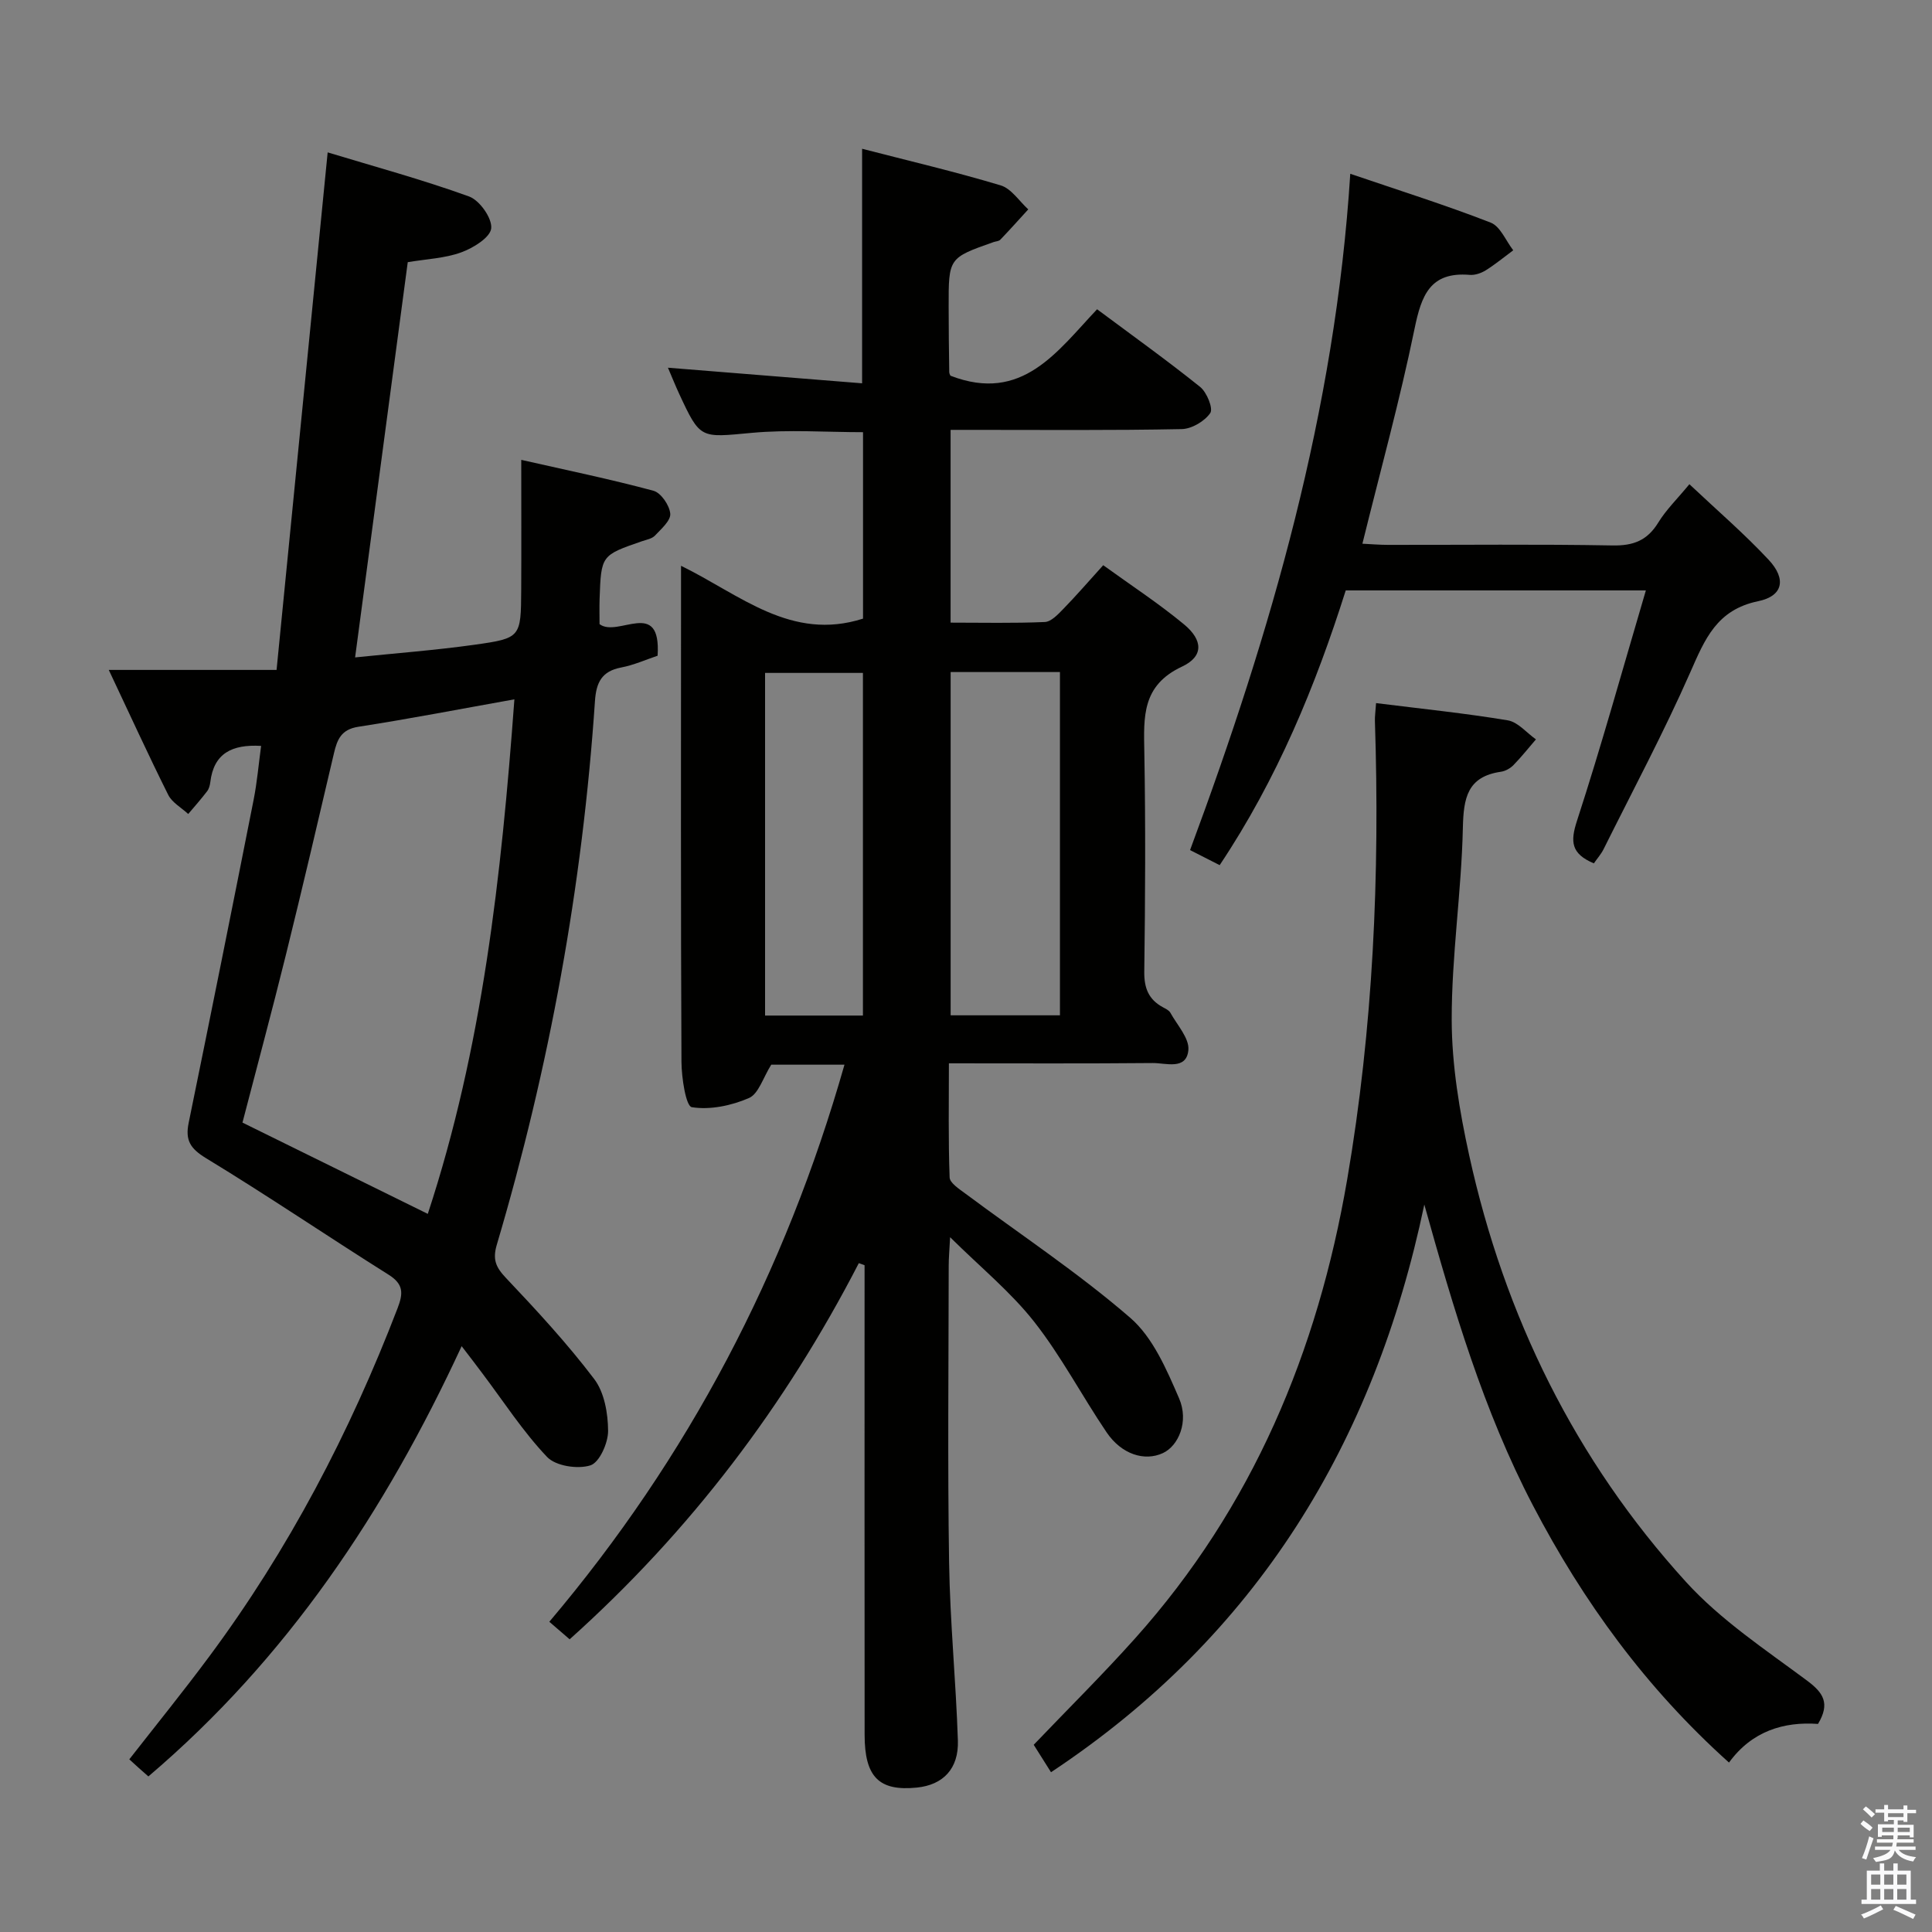 <svg enable-background="new 0 0 400 400" viewBox="0 0 400 400" xmlns="http://www.w3.org/2000/svg"><rect x="0" y="0" width="400" height="400" fill="#808080" stroke="none"/><path d="m385.2 377.6.6-.7c.6.4 1.3.9 1.9 1.5l-.6.7c-.8-.5-1.4-1-1.9-1.5zm.3 7.1c.6-1.4 1.1-2.9 1.5-4.5.3.1.6.3.9.4-.5 1.4-1 2.9-1.5 4.4zm.2-10.1.6-.6c.7.5 1.3 1.1 1.9 1.6l-.7.7c-.6-.6-1.2-1.2-1.8-1.7zm8.4-.8h.8v.9h1.8v.7h-1.8v1.8h-.8v-.3h-1.2v.9h3.3v2.6h-.8v-.4h-2.5c0 .3 0 .6-.1.8h3.4v.7h-3.5c0 .3-.1.6-.1.8h4v.7h-3.5c.7.9 1.9 1.3 3.6 1.5-.2.2-.4.5-.6.9-1.9-.3-3.2-1.1-3.8-2.3-.5 2.1-1.8 2-3.9 2.4-.2-.3-.4-.5-.6-.8 1.9-.4 3.1-.9 3.6-1.7h-3.2v-.7h3.5c.1-.2.1-.5.2-.8h-3.3v-.7h3.4c0-.2 0-.5 0-.8h-2.4v.3h-.8v-2.6h3.3v-.9h-1.2v.3h-.8v-1.8h-1.8v-.7h1.8v-.9h.8v.9h3.2zm-4.4 5.5h2.4c0-.3 0-.6 0-.9h-2.4zm1.2-3.1h3.2v-.8h-3.2zm4.4 2.2h-2.4v.9h2.5v-.9z" fill="#fafafb"/><path d="m389.2 385.8h.9v1.5h1.9v-1.5h.9v1.5h2.7v6h1.1v.9h-11.3v-.9h1.1v-6h2.7zm.2 8.7.5.8c-1.2.6-2.5 1.3-4 1.9-.2-.3-.3-.6-.6-.8 1.6-.6 3-1.3 4.1-1.9zm-2-4.3h1.9v-2.1h-1.9zm0 3.1h1.9v-2.2h-1.9zm2.7-3.1h1.9v-2.1h-1.9zm0 3.1h1.9v-2.2h-1.9zm2.4 1.3c1.4.6 2.7 1.2 4.1 1.8l-.5.9c-1.5-.7-2.8-1.4-4.1-1.9zm2.2-6.5h-1.9v2.1h1.9zm-1.9 5.2h1.9v-2.2h-1.9z" fill="#fafafb"/><g fill="#010100"><path d="m174.84 220.43c-5.71 0-10.81 0-15.16 0-1.7 2.69-2.62 6.04-4.62 6.91-3.63 1.57-8.04 2.5-11.83 1.89-1.22-.2-2.12-6.09-2.14-9.38-.16-32.16-.09-64.31-.09-96.47 0-1.8 0-3.6 0-6.24 12.22 5.97 22.78 15.71 37.68 10.94 0-12.45 0-25.37 0-38.6-7.59 0-15.38-.57-23.05.14-10.65.98-10.62 1.39-15.03-8.12-.76-1.64-1.43-3.32-2.31-5.37 13.61 1.09 26.75 2.15 40.2 3.23 0-16.57 0-32.26 0-48.56 9.59 2.48 19.23 4.74 28.69 7.58 2.2.66 3.83 3.26 5.71 4.97-1.92 2.1-3.82 4.23-5.79 6.28-.3.32-.92.33-1.39.49-9.31 3.28-9.32 3.28-9.3 13.4.01 4.5.04 8.99.12 13.49.01.46.34.91.29.79 14.82 5.71 22.06-5.05 30.32-13.77 7.36 5.48 14.5 10.59 21.34 16.08 1.38 1.11 2.74 4.47 2.09 5.41-1.17 1.7-3.84 3.28-5.91 3.32-14.49.29-28.99.16-43.48.16-1.32 0-2.64 0-4.37 0v39.91c6.62 0 13.07.15 19.51-.13 1.32-.06 2.73-1.58 3.83-2.71 2.66-2.73 5.16-5.62 8.26-9.05 5.63 4.08 11.43 7.86 16.73 12.25 3.95 3.27 4.08 6.64-.43 8.75-8.33 3.9-7.92 10.42-7.79 17.68.27 15.16.19 30.32-.01 45.48-.04 3.41.9 5.74 3.82 7.34.58.32 1.3.64 1.59 1.17 1.4 2.54 3.95 5.28 3.72 7.72-.4 4.22-4.67 2.65-7.39 2.68-13.81.13-27.63.06-42.19.06 0 8.08-.14 15.85.15 23.62.04 1.15 1.97 2.39 3.22 3.32 11.45 8.53 23.42 16.44 34.18 25.75 4.7 4.07 7.53 10.72 10.11 16.68 2.07 4.79-.13 9.84-3.36 11.33-3.8 1.76-8.56.26-11.65-4.3-5.12-7.56-9.38-15.75-15-22.9-4.84-6.15-11.05-11.22-17.4-17.5-.14 2.68-.29 4.28-.29 5.88-.02 20.49-.24 40.99.08 61.48.19 12.29 1.42 24.57 1.82 36.86.19 5.86-3.09 9.18-8.49 9.73-7.83.79-10.82-2.17-10.82-10.94-.03-30.66-.01-61.31-.01-91.97 0-1.75 0-3.49 0-5.24-.4-.14-.8-.29-1.19-.43-15.18 29.42-34.79 55.4-59.87 77.88-1.15-.99-2.57-2.22-4.21-3.63 28.81-34.04 48.87-72.35 61.11-115.34zm21.98-81.29v71.07h22.63c0-23.89 0-47.41 0-71.07-7.67 0-14.96 0-22.63 0zm-38.42 71.12h20.26c0-23.87 0-47.41 0-70.94-6.91 0-13.47 0-20.26 0z"/><path d="m95.58 278.71c-15.89 34.33-36.14 64.66-64.86 89.08-.77-.67-1.36-1.19-1.95-1.72-.61-.55-1.22-1.11-2-1.82 5.55-7.11 11.18-14.05 16.5-21.22 16.48-22.17 29.15-46.42 39.04-72.17 1.16-3.02 1.31-4.95-1.83-6.93-12.65-7.95-25.02-16.36-37.79-24.12-3.29-2-4.37-3.71-3.63-7.33 4.56-22.26 9.03-44.54 13.44-66.84.73-3.68 1.05-7.45 1.56-11.21-6.07-.35-9.81 1.56-10.52 7.51-.08.65-.27 1.37-.65 1.87-1.24 1.62-2.6 3.16-3.92 4.72-1.41-1.31-3.33-2.35-4.14-3.96-4.07-8.15-7.86-16.44-12.31-25.87h34.74c3.55-36.01 7.02-71.13 10.58-107.15 9.56 2.9 19.57 5.62 29.28 9.13 2.18.79 4.79 4.49 4.58 6.59-.19 1.9-3.73 4.08-6.21 4.98-3.37 1.23-7.14 1.37-11.07 2.03-3.6 27.01-7.21 54.08-10.9 81.83 8.3-.86 16.54-1.48 24.71-2.62 9.61-1.35 9.62-1.54 9.68-11.32.05-8.63.01-17.25.01-26.96 9.49 2.15 18.51 4.01 27.38 6.4 1.55.42 3.32 3.02 3.47 4.74.13 1.42-1.87 3.16-3.16 4.53-.62.66-1.77.86-2.71 1.18-8.42 2.91-8.44 2.91-8.76 11.91-.06 1.8-.01 3.61-.01 5.25 3.81 2.89 12.79-5.57 12.02 6.54-2.32.77-4.88 1.93-7.55 2.44-4.02.77-5.16 3.1-5.42 6.94-2.58 38.27-9.43 75.79-20.32 112.56-.9 3.04-.23 4.64 1.87 6.86 6.38 6.74 12.71 13.59 18.3 20.96 2.1 2.77 2.85 7.1 2.87 10.73.01 2.5-1.8 6.56-3.67 7.14-2.64.83-7.18.14-8.97-1.75-5-5.26-9-11.48-13.4-17.31-1.27-1.72-2.59-3.41-4.28-5.62zm10.92-133.92c-11.16 1.99-21.7 4.04-32.31 5.68-3.56.55-4.39 2.65-5.06 5.53-3.25 13.89-6.5 27.78-9.92 41.62-2.89 11.69-6.03 23.31-9.01 34.8 12.93 6.37 25.56 12.59 38.37 18.9 11.3-34.33 15.23-69.87 17.93-106.53z"/><path d="m284.9 145.57c9.52 1.19 18.44 2.1 27.27 3.57 2.1.35 3.9 2.58 5.83 3.94-1.54 1.78-3 3.63-4.64 5.31-.66.68-1.68 1.26-2.6 1.39-6.97 1.01-7.75 5.42-7.89 11.62-.29 13.27-2.34 26.52-2.31 39.77.02 9.35 1.61 18.85 3.62 28.03 7.3 33.26 21.93 63.08 44.87 88.3 7.17 7.89 16.4 14 25.05 20.43 3.42 2.54 4.85 4.73 2.3 8.99-7.02-.5-13.65 1.43-18.43 8-17.19-15.43-30.2-33.33-40.59-53.23-10.25-19.63-16.46-40.71-22.49-62.3-10.34 49.28-34.57 89.22-77.29 117.53-1.18-1.88-2.38-3.78-3.58-5.68 7.09-7.42 14.26-14.51 20.97-22.01 24.33-27.17 37.82-59.38 43.93-95.03 5.39-31.44 6.78-63.1 5.74-94.92-.03-.96.12-1.93.24-3.71z"/><path d="m329.99 178.75c-4.75-2.01-4.89-4.51-3.49-8.82 5.07-15.58 9.45-31.4 14.26-47.69-21.39 0-41.51 0-62.14 0-6.25 19.75-14.17 39-26.1 56.88-2.05-1.04-4.05-2.06-6.13-3.12 16.79-45.23 30.06-90.94 33.17-140.02 10.39 3.54 19.85 6.52 29.07 10.11 2 .78 3.14 3.76 4.67 5.73-1.88 1.39-3.7 2.9-5.68 4.14-.95.59-2.24 1.04-3.32.95-8.25-.69-10.02 4.28-11.44 11.19-3.03 14.75-7.05 29.3-10.79 44.47 1.84.09 3.57.24 5.3.24 15.5.02 31-.16 46.5.12 4.32.08 7.19-1.04 9.46-4.74 1.62-2.65 3.93-4.89 6.44-7.94 5.67 5.35 11.34 10.22 16.41 15.65 3.69 3.95 3.02 7.5-2.16 8.57-8.58 1.77-11.03 7.83-14.05 14.69-5.48 12.44-11.9 24.47-17.97 36.66-.5 1-1.27 1.87-2.01 2.93z"/></g></svg>